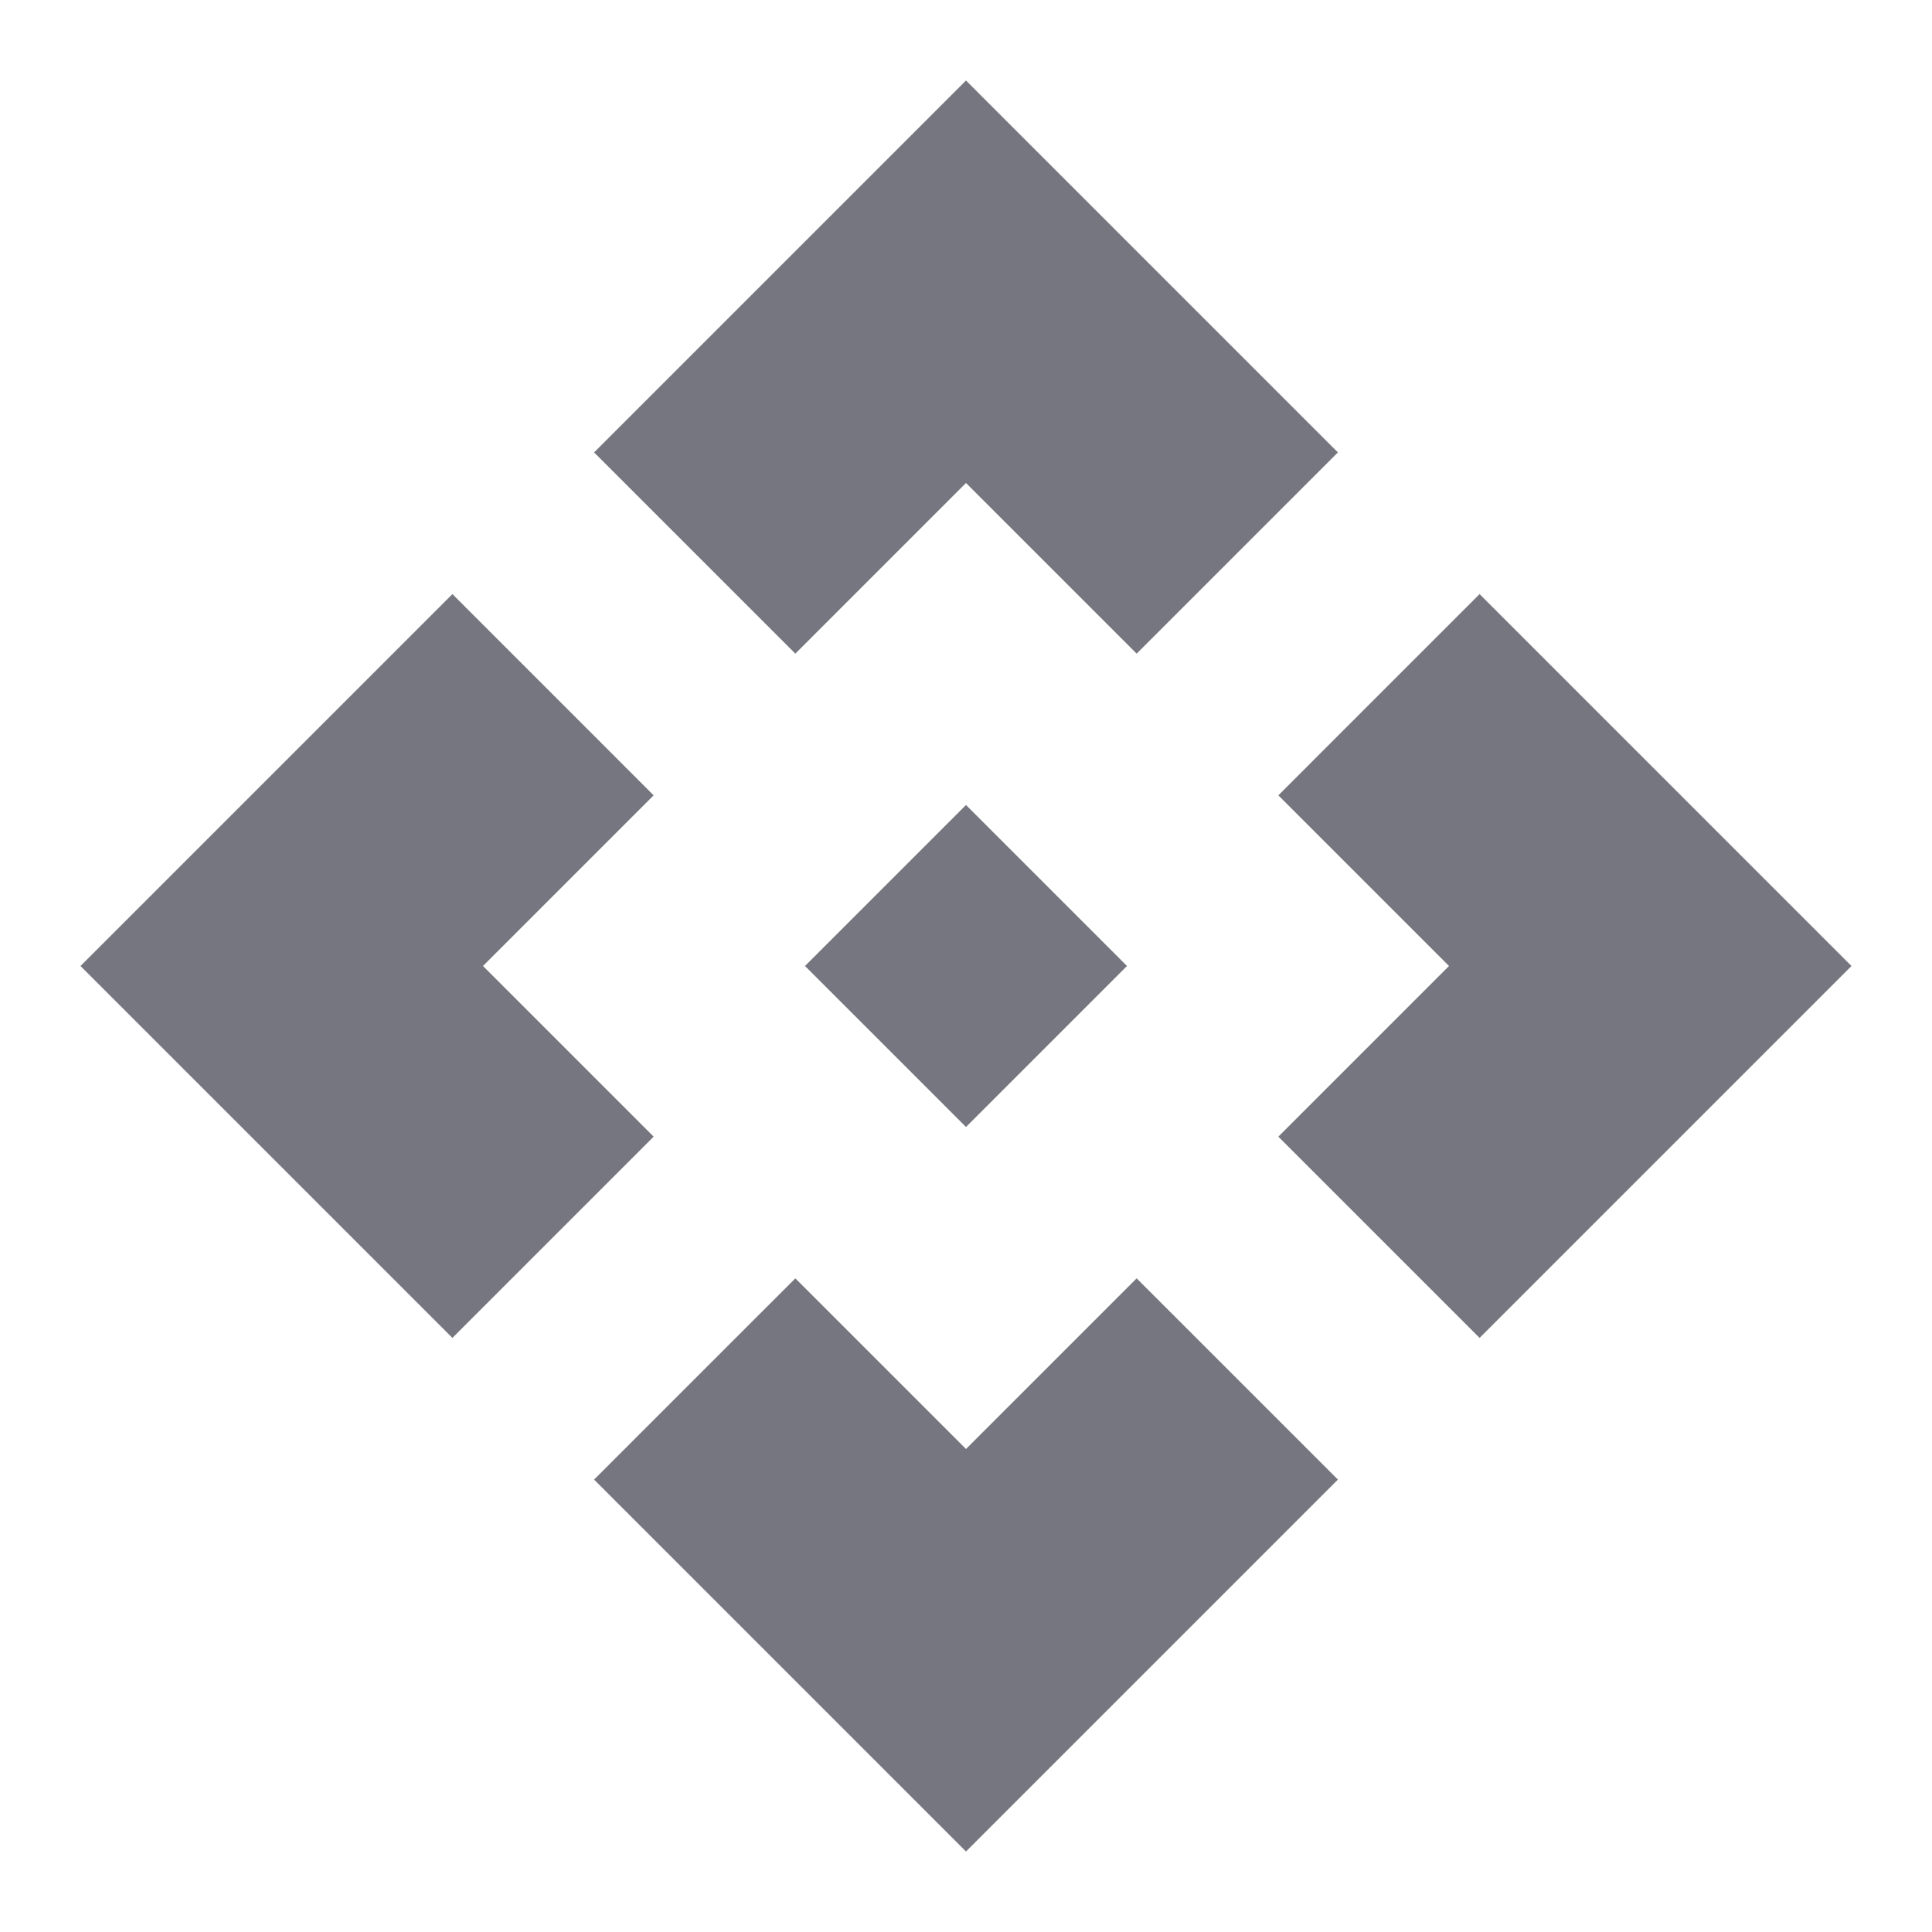 <svg xmlns="http://www.w3.org/2000/svg" width="18" height="18" viewBox="0 0 18 18" fill="none">
    <path d="M10.5 9L9 10.5L7.5 9L9 7.5L10.5 9ZM9 4.5L10.59 6.09L12.465 4.215L9 0.75L5.535 4.215L7.41 6.09L9 4.5ZM4.5 9L6.09 7.41L4.215 5.535L0.75 9L4.215 12.465L6.09 10.59L4.5 9ZM13.5 9L11.91 10.59L13.785 12.465L17.25 9L13.785 5.535L11.91 7.41L13.5 9ZM9 13.5L7.41 11.91L5.535 13.785L9 17.25L12.465 13.785L10.59 11.91L9 13.5Z" fill="#767680" />
</svg>